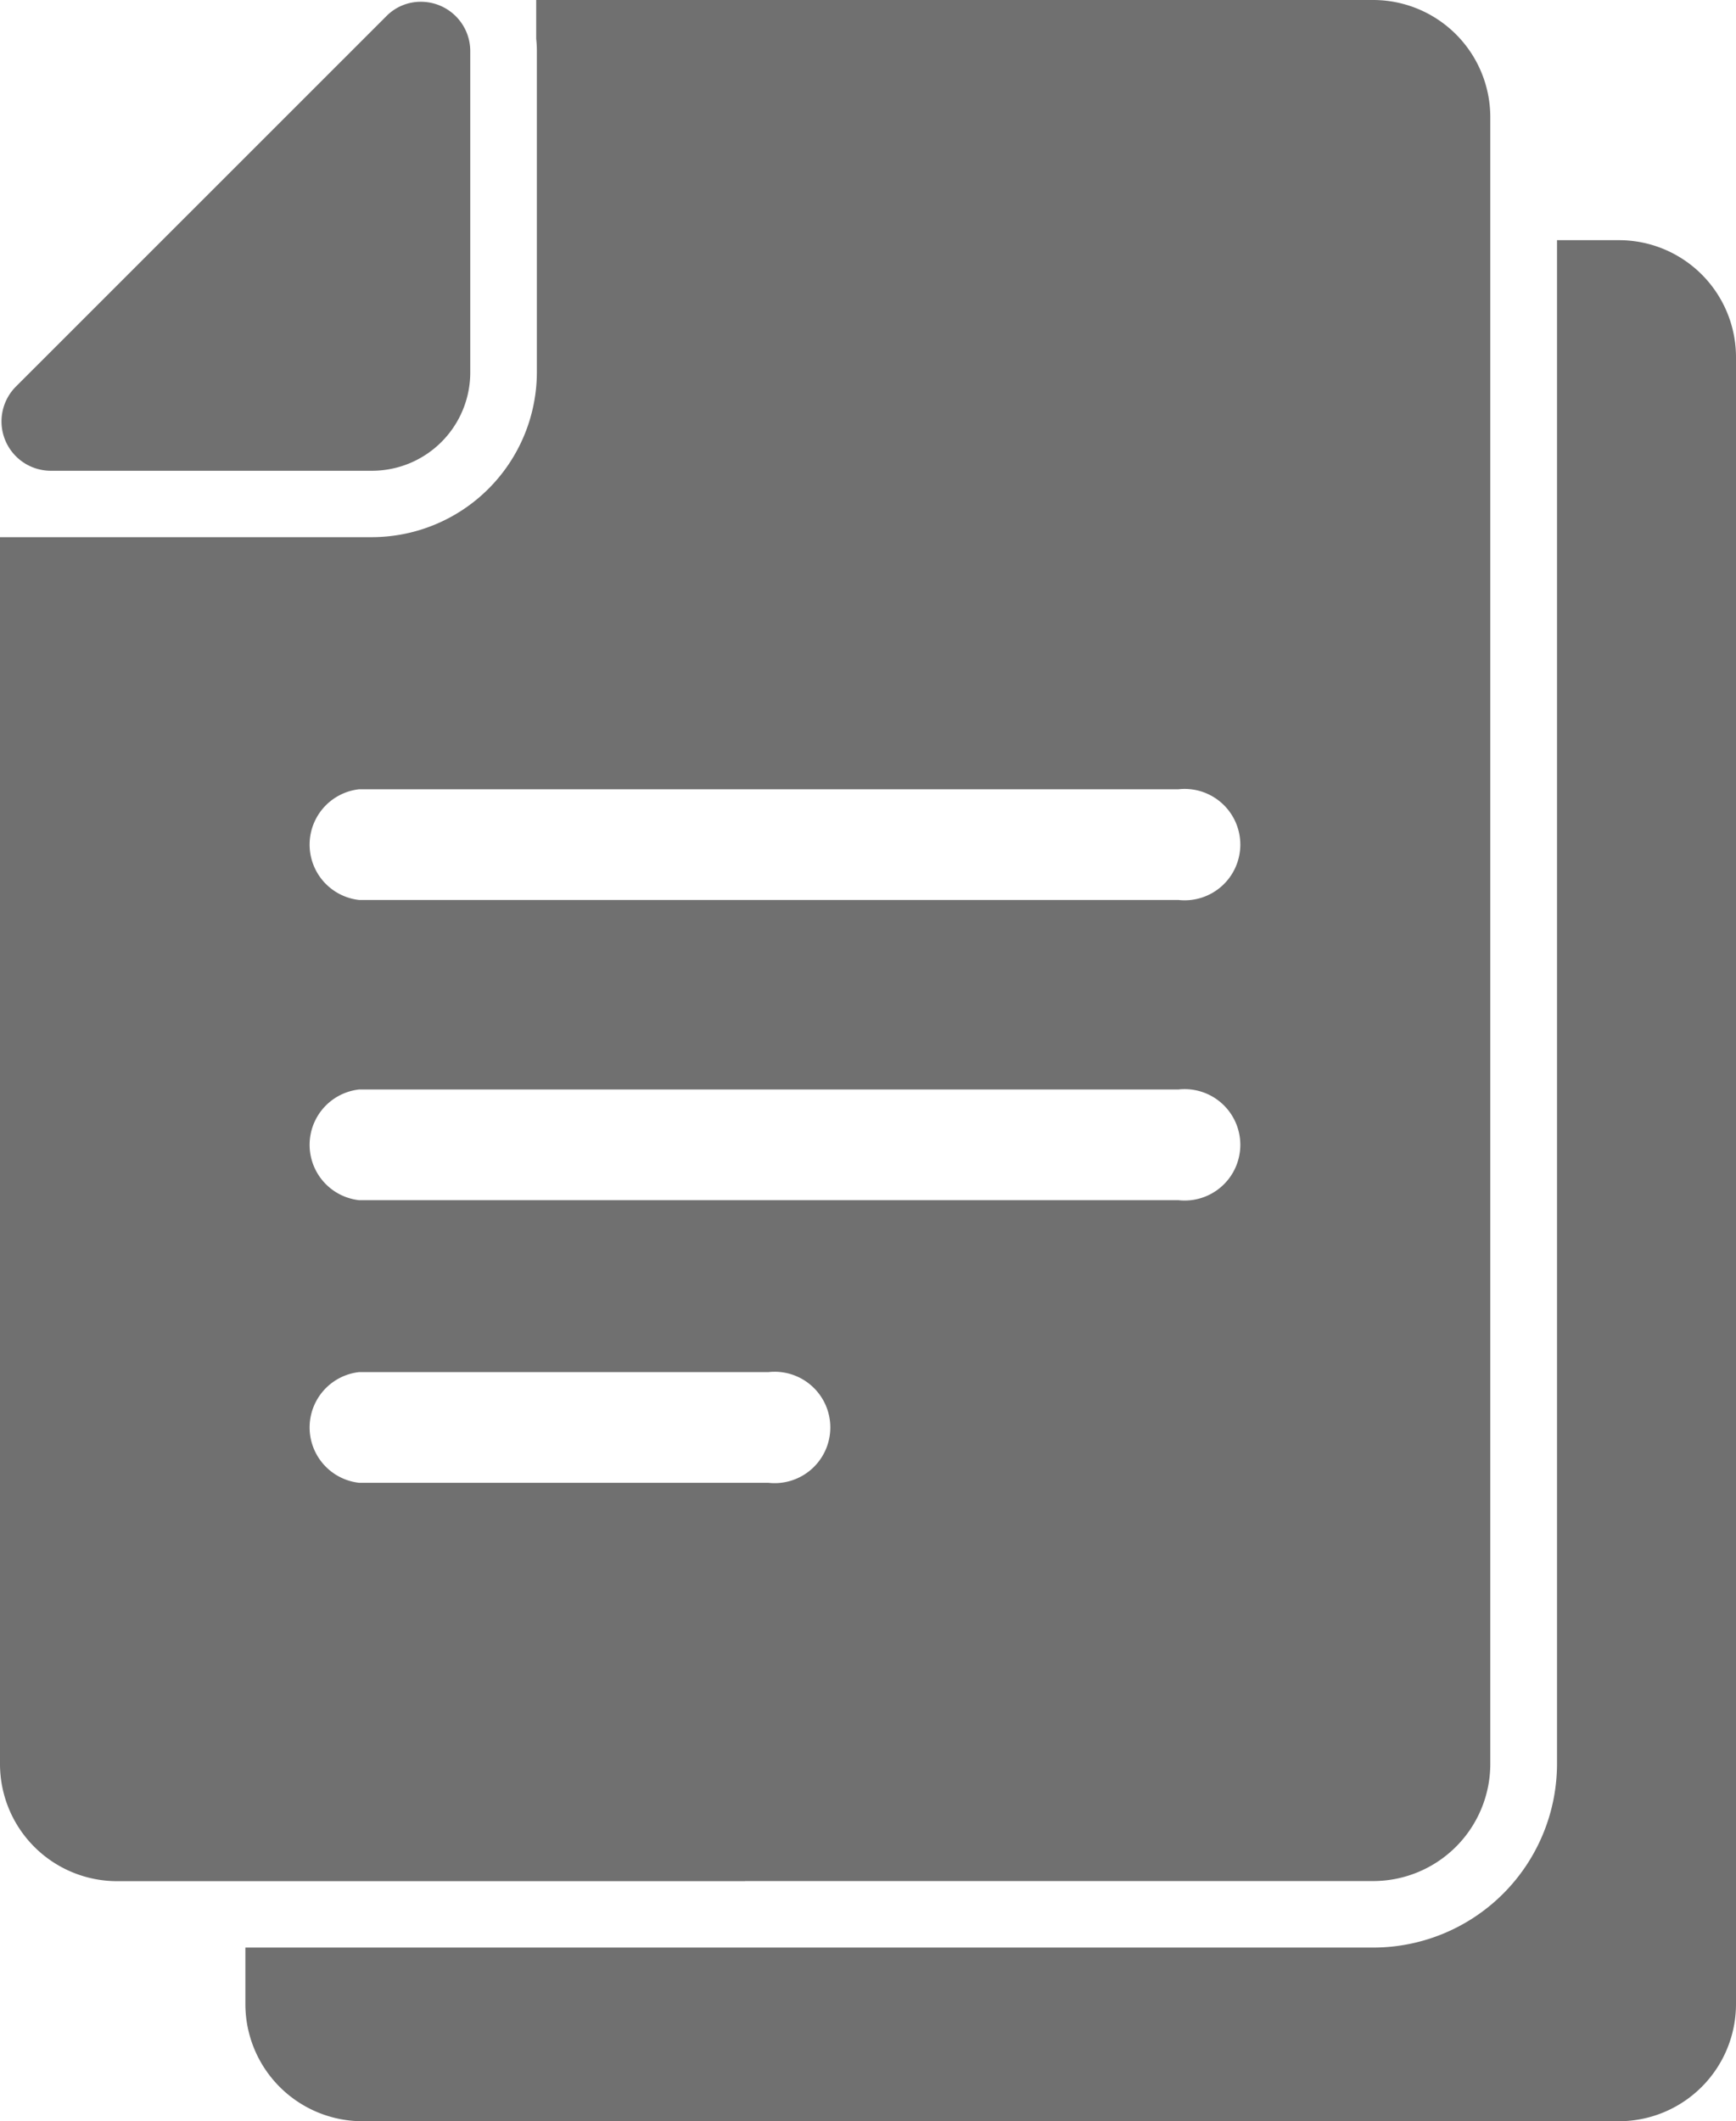 <svg xmlns="http://www.w3.org/2000/svg" width="15.586" height="19.042" viewBox="0 0 15.586 19.042">
  <g id="file_1_" data-name="file (1)" transform="translate(-86.9)">
    <path id="Path_52552" data-name="Path 52552" d="M210.033,108.4h-.557v13.679a1.651,1.651,0,0,1-1.648,1.648H197.7v.507a1.052,1.052,0,0,0,1.052,1.052h11.279a1.052,1.052,0,0,0,1.052-1.052V109.452A1.051,1.051,0,0,0,210.033,108.4Z" transform="translate(-108.597 -106.244)" fill="#707070"/>
    <path id="Path_52553" data-name="Path 52553" d="M93.589,16.886h5.639a1.052,1.052,0,0,0,1.052-1.052V1.052A1.052,1.052,0,0,0,99.229,0H91.714V.348a1.022,1.022,0,0,1,.006.111V3.341a1.483,1.483,0,0,1-1.481,1.481H87.357c-.03,0-.062,0-.091,0H86.9V15.835a1.052,1.052,0,0,0,1.052,1.052h5.637Zm.213-3.575H90.125a.5.5,0,0,1,0-.994H93.8a.5.5,0,1,1,0,.994Zm3.679-2.537H90.125a.5.5,0,0,1,0-.994h7.356a.5.5,0,1,1,0,.994ZM90.125,7.085h7.356a.5.5,0,1,1,0,.994H90.125a.5.5,0,0,1,0-.994Z" transform="translate(0)" fill="#707070"/>
    <path id="Path_52554" data-name="Path 52554" d="M87.99,5.01H90.88a.883.883,0,0,0,.875-.875V1.243A.443.443,0,0,0,91.309.8.431.431,0,0,0,91,.931L87.676,4.254A.443.443,0,0,0,87.99,5.01Z" transform="translate(-0.633 -0.784)" fill="#707070"/>
  </g>
</svg>
